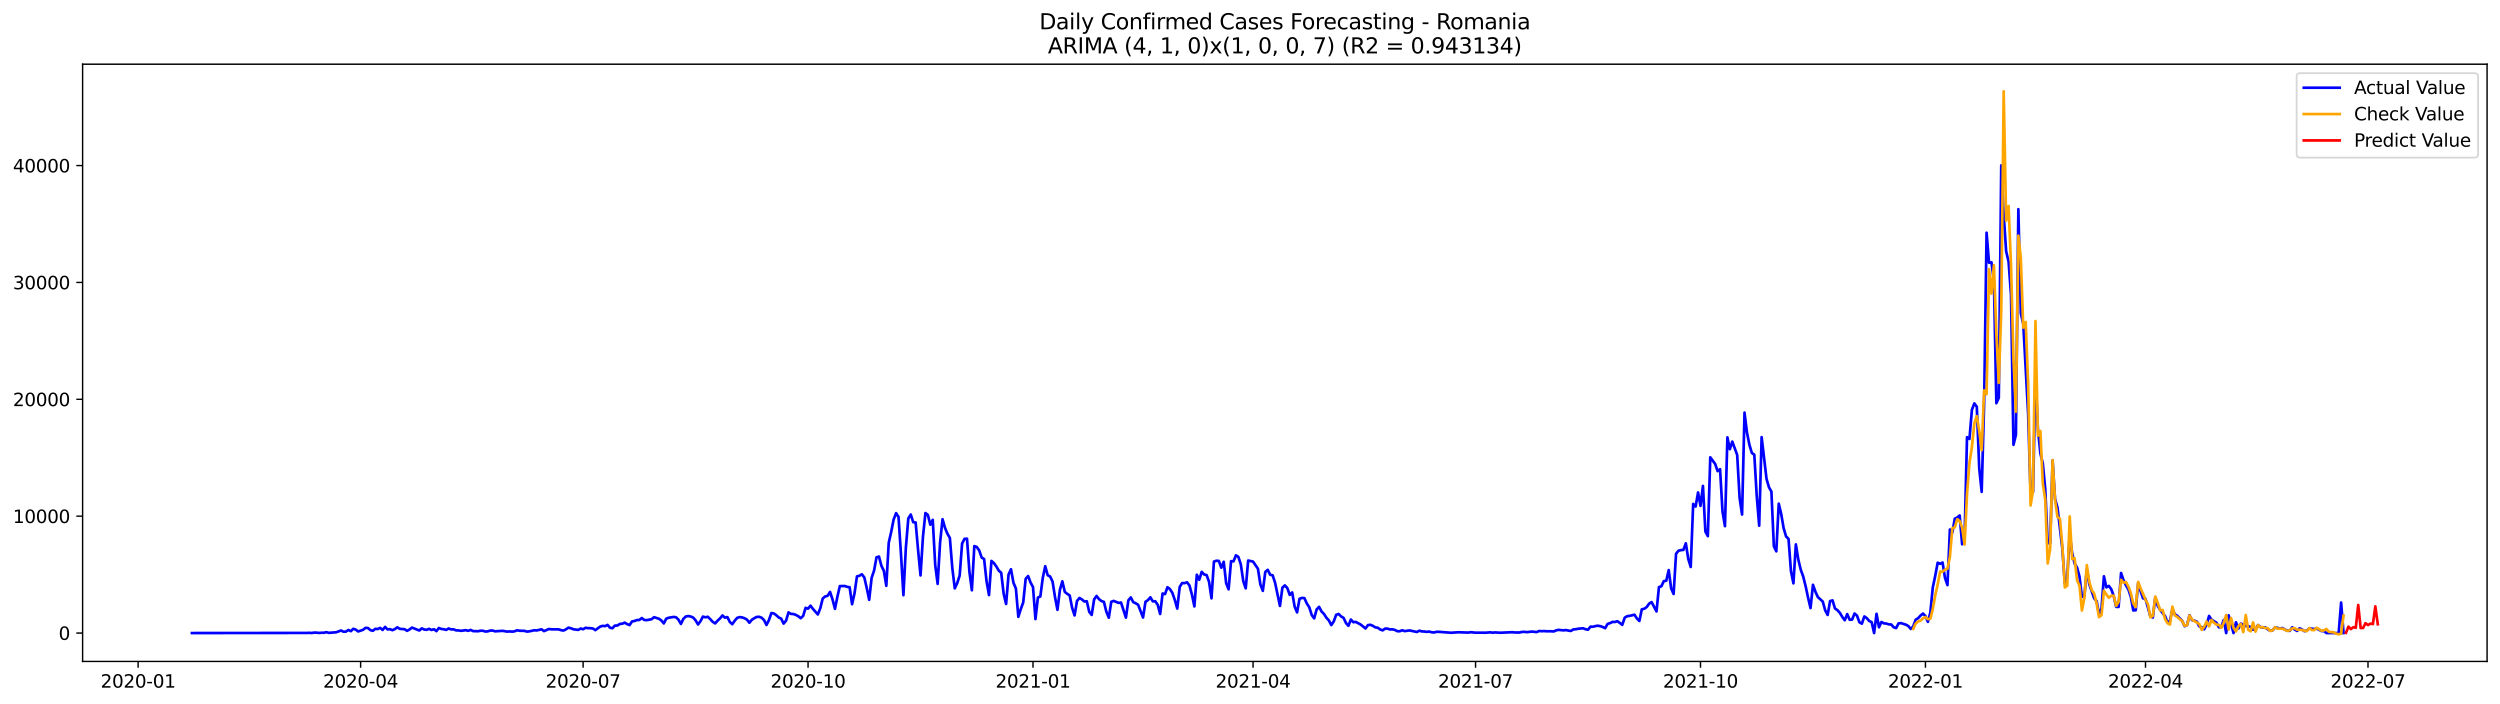 <?xml version="1.0" encoding="utf-8" standalone="no"?>
<!DOCTYPE svg PUBLIC "-//W3C//DTD SVG 1.1//EN"
  "http://www.w3.org/Graphics/SVG/1.1/DTD/svg11.dtd">
<svg xmlns:xlink="http://www.w3.org/1999/xlink" width="1392.412pt" height="392.274pt" viewBox="0 0 1392.412 392.274" xmlns="http://www.w3.org/2000/svg" version="1.1">
 <defs>
  <style type="text/css">*{stroke-linejoin: round; stroke-linecap: butt}</style>
 </defs>
 <g id="figure_1">
  <g id="patch_1">
   <path d="M 0 392.274 
L 1392.412 392.274 
L 1392.412 0 
L 0 0 
z
" style="fill: #ffffff"/>
  </g>
  <g id="axes_1">
   <g id="patch_2">
    <path d="M 46.013 368.396 
L 1385.213 368.396 
L 1385.213 35.755 
L 46.013 35.755 
z
" style="fill: #ffffff"/>
   </g>
   <g id="matplotlib.axis_1">
    <g id="xtick_1">
     <g id="line2d_1">
      <defs>
       <path id="ma3c17e1dcc" d="M 0 0 
L 0 3.5 
" style="stroke: #000000; stroke-width: 0.8"/>
      </defs>
      <g>
       <use xlink:href="#ma3c17e1dcc" x="76.925" y="368.396" style="stroke: #000000; stroke-width: 0.8"/>
      </g>
     </g>
     <g id="text_1">
      <!-- 2020-01 -->
      <g transform="translate(56.034 382.994)scale(0.1 -0.1)">
       <defs>
        <path id="DejaVuSans-32" d="M 1228 531 
L 3431 531 
L 3431 0 
L 469 0 
L 469 531 
Q 828 903 1448 1529 
Q 2069 2156 2228 2338 
Q 2531 2678 2651 2914 
Q 2772 3150 2772 3378 
Q 2772 3750 2511 3984 
Q 2250 4219 1831 4219 
Q 1534 4219 1204 4116 
Q 875 4013 500 3803 
L 500 4441 
Q 881 4594 1212 4672 
Q 1544 4750 1819 4750 
Q 2544 4750 2975 4387 
Q 3406 4025 3406 3419 
Q 3406 3131 3298 2873 
Q 3191 2616 2906 2266 
Q 2828 2175 2409 1742 
Q 1991 1309 1228 531 
z
" transform="scale(0.016)"/>
        <path id="DejaVuSans-30" d="M 2034 4250 
Q 1547 4250 1301 3770 
Q 1056 3291 1056 2328 
Q 1056 1369 1301 889 
Q 1547 409 2034 409 
Q 2525 409 2770 889 
Q 3016 1369 3016 2328 
Q 3016 3291 2770 3770 
Q 2525 4250 2034 4250 
z
M 2034 4750 
Q 2819 4750 3233 4129 
Q 3647 3509 3647 2328 
Q 3647 1150 3233 529 
Q 2819 -91 2034 -91 
Q 1250 -91 836 529 
Q 422 1150 422 2328 
Q 422 3509 836 4129 
Q 1250 4750 2034 4750 
z
" transform="scale(0.016)"/>
        <path id="DejaVuSans-2d" d="M 313 2009 
L 1997 2009 
L 1997 1497 
L 313 1497 
L 313 2009 
z
" transform="scale(0.016)"/>
        <path id="DejaVuSans-31" d="M 794 531 
L 1825 531 
L 1825 4091 
L 703 3866 
L 703 4441 
L 1819 4666 
L 2450 4666 
L 2450 531 
L 3481 531 
L 3481 0 
L 794 0 
L 794 531 
z
" transform="scale(0.016)"/>
       </defs>
       <use xlink:href="#DejaVuSans-32"/>
       <use xlink:href="#DejaVuSans-30" x="63.623"/>
       <use xlink:href="#DejaVuSans-32" x="127.246"/>
       <use xlink:href="#DejaVuSans-30" x="190.869"/>
       <use xlink:href="#DejaVuSans-2d" x="254.492"/>
       <use xlink:href="#DejaVuSans-30" x="290.576"/>
       <use xlink:href="#DejaVuSans-31" x="354.199"/>
      </g>
     </g>
    </g>
    <g id="xtick_2">
     <g id="line2d_2">
      <g>
       <use xlink:href="#ma3c17e1dcc" x="200.85" y="368.396" style="stroke: #000000; stroke-width: 0.8"/>
      </g>
     </g>
     <g id="text_2">
      <!-- 2020-04 -->
      <g transform="translate(179.958 382.994)scale(0.1 -0.1)">
       <defs>
        <path id="DejaVuSans-34" d="M 2419 4116 
L 825 1625 
L 2419 1625 
L 2419 4116 
z
M 2253 4666 
L 3047 4666 
L 3047 1625 
L 3713 1625 
L 3713 1100 
L 3047 1100 
L 3047 0 
L 2419 0 
L 2419 1100 
L 313 1100 
L 313 1709 
L 2253 4666 
z
" transform="scale(0.016)"/>
       </defs>
       <use xlink:href="#DejaVuSans-32"/>
       <use xlink:href="#DejaVuSans-30" x="63.623"/>
       <use xlink:href="#DejaVuSans-32" x="127.246"/>
       <use xlink:href="#DejaVuSans-30" x="190.869"/>
       <use xlink:href="#DejaVuSans-2d" x="254.492"/>
       <use xlink:href="#DejaVuSans-30" x="290.576"/>
       <use xlink:href="#DejaVuSans-34" x="354.199"/>
      </g>
     </g>
    </g>
    <g id="xtick_3">
     <g id="line2d_3">
      <g>
       <use xlink:href="#ma3c17e1dcc" x="324.774" y="368.396" style="stroke: #000000; stroke-width: 0.8"/>
      </g>
     </g>
     <g id="text_3">
      <!-- 2020-07 -->
      <g transform="translate(303.883 382.994)scale(0.1 -0.1)">
       <defs>
        <path id="DejaVuSans-37" d="M 525 4666 
L 3525 4666 
L 3525 4397 
L 1831 0 
L 1172 0 
L 2766 4134 
L 525 4134 
L 525 4666 
z
" transform="scale(0.016)"/>
       </defs>
       <use xlink:href="#DejaVuSans-32"/>
       <use xlink:href="#DejaVuSans-30" x="63.623"/>
       <use xlink:href="#DejaVuSans-32" x="127.246"/>
       <use xlink:href="#DejaVuSans-30" x="190.869"/>
       <use xlink:href="#DejaVuSans-2d" x="254.492"/>
       <use xlink:href="#DejaVuSans-30" x="290.576"/>
       <use xlink:href="#DejaVuSans-37" x="354.199"/>
      </g>
     </g>
    </g>
    <g id="xtick_4">
     <g id="line2d_4">
      <g>
       <use xlink:href="#ma3c17e1dcc" x="450.06" y="368.396" style="stroke: #000000; stroke-width: 0.8"/>
      </g>
     </g>
     <g id="text_4">
      <!-- 2020-10 -->
      <g transform="translate(429.169 382.994)scale(0.1 -0.1)">
       <use xlink:href="#DejaVuSans-32"/>
       <use xlink:href="#DejaVuSans-30" x="63.623"/>
       <use xlink:href="#DejaVuSans-32" x="127.246"/>
       <use xlink:href="#DejaVuSans-30" x="190.869"/>
       <use xlink:href="#DejaVuSans-2d" x="254.492"/>
       <use xlink:href="#DejaVuSans-31" x="290.576"/>
       <use xlink:href="#DejaVuSans-30" x="354.199"/>
      </g>
     </g>
    </g>
    <g id="xtick_5">
     <g id="line2d_5">
      <g>
       <use xlink:href="#ma3c17e1dcc" x="575.346" y="368.396" style="stroke: #000000; stroke-width: 0.8"/>
      </g>
     </g>
     <g id="text_5">
      <!-- 2021-01 -->
      <g transform="translate(554.455 382.994)scale(0.1 -0.1)">
       <use xlink:href="#DejaVuSans-32"/>
       <use xlink:href="#DejaVuSans-30" x="63.623"/>
       <use xlink:href="#DejaVuSans-32" x="127.246"/>
       <use xlink:href="#DejaVuSans-31" x="190.869"/>
       <use xlink:href="#DejaVuSans-2d" x="254.492"/>
       <use xlink:href="#DejaVuSans-30" x="290.576"/>
       <use xlink:href="#DejaVuSans-31" x="354.199"/>
      </g>
     </g>
    </g>
    <g id="xtick_6">
     <g id="line2d_6">
      <g>
       <use xlink:href="#ma3c17e1dcc" x="697.909" y="368.396" style="stroke: #000000; stroke-width: 0.8"/>
      </g>
     </g>
     <g id="text_6">
      <!-- 2021-04 -->
      <g transform="translate(677.018 382.994)scale(0.1 -0.1)">
       <use xlink:href="#DejaVuSans-32"/>
       <use xlink:href="#DejaVuSans-30" x="63.623"/>
       <use xlink:href="#DejaVuSans-32" x="127.246"/>
       <use xlink:href="#DejaVuSans-31" x="190.869"/>
       <use xlink:href="#DejaVuSans-2d" x="254.492"/>
       <use xlink:href="#DejaVuSans-30" x="290.576"/>
       <use xlink:href="#DejaVuSans-34" x="354.199"/>
      </g>
     </g>
    </g>
    <g id="xtick_7">
     <g id="line2d_7">
      <g>
       <use xlink:href="#ma3c17e1dcc" x="821.833" y="368.396" style="stroke: #000000; stroke-width: 0.8"/>
      </g>
     </g>
     <g id="text_7">
      <!-- 2021-07 -->
      <g transform="translate(800.942 382.994)scale(0.1 -0.1)">
       <use xlink:href="#DejaVuSans-32"/>
       <use xlink:href="#DejaVuSans-30" x="63.623"/>
       <use xlink:href="#DejaVuSans-32" x="127.246"/>
       <use xlink:href="#DejaVuSans-31" x="190.869"/>
       <use xlink:href="#DejaVuSans-2d" x="254.492"/>
       <use xlink:href="#DejaVuSans-30" x="290.576"/>
       <use xlink:href="#DejaVuSans-37" x="354.199"/>
      </g>
     </g>
    </g>
    <g id="xtick_8">
     <g id="line2d_8">
      <g>
       <use xlink:href="#ma3c17e1dcc" x="947.12" y="368.396" style="stroke: #000000; stroke-width: 0.8"/>
      </g>
     </g>
     <g id="text_8">
      <!-- 2021-10 -->
      <g transform="translate(926.228 382.994)scale(0.1 -0.1)">
       <use xlink:href="#DejaVuSans-32"/>
       <use xlink:href="#DejaVuSans-30" x="63.623"/>
       <use xlink:href="#DejaVuSans-32" x="127.246"/>
       <use xlink:href="#DejaVuSans-31" x="190.869"/>
       <use xlink:href="#DejaVuSans-2d" x="254.492"/>
       <use xlink:href="#DejaVuSans-31" x="290.576"/>
       <use xlink:href="#DejaVuSans-30" x="354.199"/>
      </g>
     </g>
    </g>
    <g id="xtick_9">
     <g id="line2d_9">
      <g>
       <use xlink:href="#ma3c17e1dcc" x="1072.406" y="368.396" style="stroke: #000000; stroke-width: 0.8"/>
      </g>
     </g>
     <g id="text_9">
      <!-- 2022-01 -->
      <g transform="translate(1051.514 382.994)scale(0.1 -0.1)">
       <use xlink:href="#DejaVuSans-32"/>
       <use xlink:href="#DejaVuSans-30" x="63.623"/>
       <use xlink:href="#DejaVuSans-32" x="127.246"/>
       <use xlink:href="#DejaVuSans-32" x="190.869"/>
       <use xlink:href="#DejaVuSans-2d" x="254.492"/>
       <use xlink:href="#DejaVuSans-30" x="290.576"/>
       <use xlink:href="#DejaVuSans-31" x="354.199"/>
      </g>
     </g>
    </g>
    <g id="xtick_10">
     <g id="line2d_10">
      <g>
       <use xlink:href="#ma3c17e1dcc" x="1194.968" y="368.396" style="stroke: #000000; stroke-width: 0.8"/>
      </g>
     </g>
     <g id="text_10">
      <!-- 2022-04 -->
      <g transform="translate(1174.077 382.994)scale(0.1 -0.1)">
       <use xlink:href="#DejaVuSans-32"/>
       <use xlink:href="#DejaVuSans-30" x="63.623"/>
       <use xlink:href="#DejaVuSans-32" x="127.246"/>
       <use xlink:href="#DejaVuSans-32" x="190.869"/>
       <use xlink:href="#DejaVuSans-2d" x="254.492"/>
       <use xlink:href="#DejaVuSans-30" x="290.576"/>
       <use xlink:href="#DejaVuSans-34" x="354.199"/>
      </g>
     </g>
    </g>
    <g id="xtick_11">
     <g id="line2d_11">
      <g>
       <use xlink:href="#ma3c17e1dcc" x="1318.893" y="368.396" style="stroke: #000000; stroke-width: 0.8"/>
      </g>
     </g>
     <g id="text_11">
      <!-- 2022-07 -->
      <g transform="translate(1298.001 382.994)scale(0.1 -0.1)">
       <use xlink:href="#DejaVuSans-32"/>
       <use xlink:href="#DejaVuSans-30" x="63.623"/>
       <use xlink:href="#DejaVuSans-32" x="127.246"/>
       <use xlink:href="#DejaVuSans-32" x="190.869"/>
       <use xlink:href="#DejaVuSans-2d" x="254.492"/>
       <use xlink:href="#DejaVuSans-30" x="290.576"/>
       <use xlink:href="#DejaVuSans-37" x="354.199"/>
      </g>
     </g>
    </g>
   </g>
   <g id="matplotlib.axis_2">
    <g id="ytick_1">
     <g id="line2d_12">
      <defs>
       <path id="m30d30bda5d" d="M 0 0 
L -3.5 0 
" style="stroke: #000000; stroke-width: 0.8"/>
      </defs>
      <g>
       <use xlink:href="#m30d30bda5d" x="46.013" y="352.586" style="stroke: #000000; stroke-width: 0.8"/>
      </g>
     </g>
     <g id="text_12">
      <!-- 0 -->
      <g transform="translate(32.65 356.385)scale(0.1 -0.1)">
       <use xlink:href="#DejaVuSans-30"/>
      </g>
     </g>
    </g>
    <g id="ytick_2">
     <g id="line2d_13">
      <g>
       <use xlink:href="#m30d30bda5d" x="46.013" y="287.495" style="stroke: #000000; stroke-width: 0.8"/>
      </g>
     </g>
     <g id="text_13">
      <!-- 10000 -->
      <g transform="translate(7.2 291.294)scale(0.1 -0.1)">
       <use xlink:href="#DejaVuSans-31"/>
       <use xlink:href="#DejaVuSans-30" x="63.623"/>
       <use xlink:href="#DejaVuSans-30" x="127.246"/>
       <use xlink:href="#DejaVuSans-30" x="190.869"/>
       <use xlink:href="#DejaVuSans-30" x="254.492"/>
      </g>
     </g>
    </g>
    <g id="ytick_3">
     <g id="line2d_14">
      <g>
       <use xlink:href="#m30d30bda5d" x="46.013" y="222.403" style="stroke: #000000; stroke-width: 0.8"/>
      </g>
     </g>
     <g id="text_14">
      <!-- 20000 -->
      <g transform="translate(7.2 226.203)scale(0.1 -0.1)">
       <use xlink:href="#DejaVuSans-32"/>
       <use xlink:href="#DejaVuSans-30" x="63.623"/>
       <use xlink:href="#DejaVuSans-30" x="127.246"/>
       <use xlink:href="#DejaVuSans-30" x="190.869"/>
       <use xlink:href="#DejaVuSans-30" x="254.492"/>
      </g>
     </g>
    </g>
    <g id="ytick_4">
     <g id="line2d_15">
      <g>
       <use xlink:href="#m30d30bda5d" x="46.013" y="157.312" style="stroke: #000000; stroke-width: 0.8"/>
      </g>
     </g>
     <g id="text_15">
      <!-- 30000 -->
      <g transform="translate(7.2 161.111)scale(0.1 -0.1)">
       <defs>
        <path id="DejaVuSans-33" d="M 2597 2516 
Q 3050 2419 3304 2112 
Q 3559 1806 3559 1356 
Q 3559 666 3084 287 
Q 2609 -91 1734 -91 
Q 1441 -91 1130 -33 
Q 819 25 488 141 
L 488 750 
Q 750 597 1062 519 
Q 1375 441 1716 441 
Q 2309 441 2620 675 
Q 2931 909 2931 1356 
Q 2931 1769 2642 2001 
Q 2353 2234 1838 2234 
L 1294 2234 
L 1294 2753 
L 1863 2753 
Q 2328 2753 2575 2939 
Q 2822 3125 2822 3475 
Q 2822 3834 2567 4026 
Q 2313 4219 1838 4219 
Q 1578 4219 1281 4162 
Q 984 4106 628 3988 
L 628 4550 
Q 988 4650 1302 4700 
Q 1616 4750 1894 4750 
Q 2613 4750 3031 4423 
Q 3450 4097 3450 3541 
Q 3450 3153 3228 2886 
Q 3006 2619 2597 2516 
z
" transform="scale(0.016)"/>
       </defs>
       <use xlink:href="#DejaVuSans-33"/>
       <use xlink:href="#DejaVuSans-30" x="63.623"/>
       <use xlink:href="#DejaVuSans-30" x="127.246"/>
       <use xlink:href="#DejaVuSans-30" x="190.869"/>
       <use xlink:href="#DejaVuSans-30" x="254.492"/>
      </g>
     </g>
    </g>
    <g id="ytick_5">
     <g id="line2d_16">
      <g>
       <use xlink:href="#m30d30bda5d" x="46.013" y="92.221" style="stroke: #000000; stroke-width: 0.8"/>
      </g>
     </g>
     <g id="text_16">
      <!-- 40000 -->
      <g transform="translate(7.2 96.02)scale(0.1 -0.1)">
       <use xlink:href="#DejaVuSans-34"/>
       <use xlink:href="#DejaVuSans-30" x="63.623"/>
       <use xlink:href="#DejaVuSans-30" x="127.246"/>
       <use xlink:href="#DejaVuSans-30" x="190.869"/>
       <use xlink:href="#DejaVuSans-30" x="254.492"/>
      </g>
     </g>
    </g>
   </g>
   <g id="line2d_17">
    <path d="M 106.885 352.586 
L 170.89 352.521 
L 172.252 352.456 
L 173.614 352.56 
L 174.976 352.325 
L 176.337 352.364 
L 177.699 352.534 
L 179.061 352.41 
L 180.423 352.417 
L 181.785 352.091 
L 183.146 352.475 
L 187.232 352.156 
L 189.955 351.167 
L 191.317 351.857 
L 192.679 351.785 
L 194.041 350.874 
L 195.403 351.544 
L 196.764 350.223 
L 198.126 350.672 
L 199.488 351.701 
L 202.212 350.776 
L 203.573 349.689 
L 204.935 349.787 
L 206.297 350.952 
L 207.659 351.33 
L 209.021 350.242 
L 210.382 350.347 
L 211.744 349.715 
L 213.106 350.861 
L 214.468 349.182 
L 215.83 350.568 
L 217.192 350.418 
L 218.553 350.985 
L 219.915 350.392 
L 221.277 349.39 
L 222.639 350.242 
L 225.362 350.451 
L 226.724 351.349 
L 228.086 350.594 
L 229.448 349.54 
L 233.533 351.167 
L 234.895 349.976 
L 236.257 350.614 
L 237.619 350.783 
L 238.98 350.229 
L 240.342 350.88 
L 241.704 350.457 
L 243.066 351.512 
L 244.428 349.78 
L 245.789 350.314 
L 247.151 350.47 
L 248.513 350.828 
L 249.875 350.034 
L 251.237 350.555 
L 252.598 350.503 
L 253.96 351.082 
L 255.322 351.115 
L 256.684 351.349 
L 259.407 350.991 
L 260.769 351.349 
L 262.131 350.848 
L 263.493 351.499 
L 266.217 351.577 
L 267.578 351.31 
L 268.94 351.297 
L 270.302 351.759 
L 271.664 351.642 
L 273.026 351.199 
L 274.387 351.199 
L 275.749 351.635 
L 279.835 351.343 
L 282.558 351.779 
L 283.92 351.668 
L 285.282 351.811 
L 286.644 351.596 
L 288.005 351.037 
L 289.367 351.31 
L 292.091 351.356 
L 293.453 351.772 
L 294.814 351.642 
L 297.538 351.043 
L 298.9 351.141 
L 301.623 350.503 
L 302.985 351.505 
L 305.709 350.34 
L 307.071 350.503 
L 311.156 350.535 
L 312.518 350.985 
L 313.88 351.193 
L 315.242 350.496 
L 316.603 349.592 
L 317.965 349.911 
L 319.327 350.47 
L 322.051 350.835 
L 323.412 350.06 
L 324.774 350.464 
L 326.136 349.657 
L 327.498 349.852 
L 328.86 349.878 
L 330.221 350.041 
L 331.583 350.958 
L 334.307 348.973 
L 335.669 348.589 
L 337.03 348.732 
L 338.392 348.042 
L 339.754 349.618 
L 341.116 349.898 
L 342.478 348.439 
L 343.839 348.413 
L 345.201 347.528 
L 346.563 347.385 
L 347.925 346.799 
L 349.287 347.593 
L 350.648 348.153 
L 352.01 346.116 
L 353.372 345.881 
L 354.734 345.348 
L 356.096 345.302 
L 357.458 344.228 
L 358.819 345.296 
L 360.181 345.4 
L 362.905 344.892 
L 364.267 343.759 
L 366.99 344.612 
L 368.352 345.588 
L 369.714 347.229 
L 371.076 344.567 
L 372.437 344.065 
L 375.161 343.616 
L 376.523 343.798 
L 377.885 345.133 
L 379.246 347.515 
L 380.608 344.677 
L 381.97 343.375 
L 383.332 343.122 
L 384.694 343.375 
L 386.055 343.942 
L 387.417 345.51 
L 388.779 347.815 
L 390.141 345.986 
L 391.503 343.414 
L 392.864 343.824 
L 394.226 343.525 
L 395.588 344.846 
L 396.95 346.331 
L 398.312 347.216 
L 399.674 345.686 
L 401.035 344.41 
L 402.397 342.796 
L 403.759 344.007 
L 405.121 343.701 
L 406.483 346.389 
L 407.844 347.671 
L 409.206 345.732 
L 410.568 344.137 
L 411.93 343.701 
L 413.292 343.87 
L 414.653 344.326 
L 416.015 345.1 
L 417.377 346.838 
L 418.739 345.191 
L 420.101 344.313 
L 421.462 343.603 
L 422.824 343.532 
L 424.186 344.052 
L 425.548 345.367 
L 426.91 348.081 
L 428.271 345.354 
L 429.633 341.436 
L 430.995 341.657 
L 432.357 342.646 
L 433.719 343.909 
L 435.08 344.573 
L 436.442 347.326 
L 437.804 345.693 
L 439.166 341.084 
L 440.528 341.917 
L 441.889 341.982 
L 443.251 342.484 
L 444.613 343.226 
L 445.975 344.313 
L 447.337 343.017 
L 448.699 338.539 
L 450.06 339.008 
L 451.422 337.335 
L 452.784 339.151 
L 455.508 342.23 
L 456.869 338.78 
L 458.231 333.332 
L 459.593 332.212 
L 460.955 331.848 
L 462.317 329.693 
L 463.678 333.84 
L 465.04 339.118 
L 466.402 332.349 
L 467.764 326.445 
L 470.487 326.38 
L 471.849 326.862 
L 473.211 327.07 
L 474.573 336.534 
L 475.935 330.455 
L 477.296 321.03 
L 478.658 320.678 
L 480.02 319.858 
L 481.382 321.596 
L 482.744 327.493 
L 484.105 334.074 
L 485.467 321.837 
L 486.829 317.808 
L 488.191 310.4 
L 489.553 309.977 
L 490.915 315.139 
L 492.276 317.931 
L 493.638 326.282 
L 495 302.251 
L 496.362 296.275 
L 497.724 289.356 
L 499.085 285.802 
L 500.447 287.905 
L 501.809 308.636 
L 503.171 331.496 
L 504.533 305.043 
L 505.894 288.803 
L 507.256 286.57 
L 508.618 290.821 
L 509.98 291.01 
L 511.342 306.397 
L 512.703 320.489 
L 514.065 298.807 
L 515.427 285.744 
L 516.789 286.792 
L 518.151 292.233 
L 519.512 289.545 
L 520.874 314.592 
L 522.236 325.202 
L 523.598 302.121 
L 524.96 289.193 
L 526.321 293.971 
L 527.683 297.265 
L 529.045 299.641 
L 530.407 316.434 
L 531.769 327.682 
L 533.13 324.779 
L 534.492 320.587 
L 535.854 302.719 
L 537.216 300.109 
L 538.578 300.044 
L 539.94 318.537 
L 541.301 328.762 
L 542.663 304.164 
L 544.025 304.646 
L 545.387 306.586 
L 546.749 310.537 
L 548.11 311.364 
L 549.472 323.718 
L 550.834 331.418 
L 552.196 312.418 
L 553.558 313.59 
L 554.919 315.503 
L 556.281 317.827 
L 557.643 319.012 
L 559.005 330.78 
L 560.367 336.385 
L 561.728 319.982 
L 563.09 317.052 
L 564.452 324.531 
L 565.814 327.773 
L 567.176 343.558 
L 568.537 339.249 
L 569.899 335.532 
L 571.261 322.403 
L 572.623 320.854 
L 573.985 324.453 
L 575.346 326.953 
L 576.708 344.814 
L 578.07 332.837 
L 579.432 332.212 
L 580.794 321.804 
L 582.156 315.36 
L 583.517 320.359 
L 584.879 321.075 
L 586.241 323.926 
L 587.603 332.525 
L 588.965 339.652 
L 590.326 328.522 
L 591.688 323.789 
L 593.05 329.641 
L 594.412 330.761 
L 595.774 331.639 
L 597.135 338.552 
L 598.497 342.764 
L 599.859 334.718 
L 601.221 333.058 
L 602.583 333.853 
L 603.944 335.018 
L 605.306 334.887 
L 606.668 340.765 
L 608.03 342.49 
L 609.392 333.859 
L 610.753 331.926 
L 612.115 333.703 
L 613.477 334.77 
L 614.839 335.219 
L 616.201 340.707 
L 617.562 344.039 
L 618.924 335.167 
L 620.286 334.673 
L 623.01 335.792 
L 624.371 335.59 
L 627.095 344 
L 628.457 334.38 
L 629.819 332.746 
L 631.181 335.376 
L 632.542 335.988 
L 633.904 336.866 
L 636.628 343.922 
L 637.99 335.167 
L 639.351 334.263 
L 640.713 332.681 
L 642.075 334.933 
L 643.437 334.874 
L 644.799 336.84 
L 646.16 341.95 
L 647.522 330.572 
L 648.884 330.865 
L 650.246 327.05 
L 651.608 328.105 
L 652.969 330.246 
L 654.331 334.165 
L 655.693 338.943 
L 657.055 326.875 
L 658.417 324.74 
L 659.778 324.785 
L 661.14 324.323 
L 662.502 326.133 
L 663.864 331.184 
L 665.226 337.745 
L 666.587 320.112 
L 667.949 322.878 
L 669.311 318.504 
L 670.673 319.975 
L 672.035 320.275 
L 673.397 324.056 
L 674.758 333.241 
L 676.12 312.763 
L 677.482 312.32 
L 678.844 312.398 
L 680.206 316.18 
L 681.567 312.906 
L 682.929 324.811 
L 684.291 328.222 
L 685.653 312.561 
L 687.015 312.646 
L 688.376 309.294 
L 689.738 310.172 
L 691.1 314.384 
L 692.462 323.692 
L 693.824 327.688 
L 695.185 312.203 
L 697.909 312.783 
L 700.633 316.799 
L 701.994 325.566 
L 703.356 329.081 
L 704.718 318.537 
L 706.08 317.391 
L 707.442 320.112 
L 708.803 320.418 
L 710.165 324.531 
L 712.889 337.465 
L 714.251 327.311 
L 715.612 326.055 
L 716.974 327.513 
L 718.336 331.34 
L 719.698 329.973 
L 721.06 337.843 
L 722.422 341.078 
L 723.783 333.508 
L 725.145 333.019 
L 726.507 333.13 
L 727.869 336.163 
L 729.231 338.259 
L 730.592 342.549 
L 731.954 344.41 
L 733.316 339.444 
L 734.678 338.005 
L 736.04 340.544 
L 737.401 341.937 
L 738.763 344.078 
L 740.125 345.536 
L 741.487 348.147 
L 742.849 346.116 
L 744.21 342.406 
L 745.572 341.963 
L 746.934 343.33 
L 748.296 344.091 
L 749.658 347.007 
L 751.019 348.55 
L 752.381 345.061 
L 753.743 346.532 
L 755.105 346.383 
L 757.828 347.841 
L 760.552 350.034 
L 761.914 348.153 
L 763.276 347.984 
L 764.638 348.563 
L 765.999 349.435 
L 767.361 349.624 
L 768.723 350.587 
L 770.085 351.089 
L 771.447 350.106 
L 772.808 350.119 
L 774.17 350.587 
L 775.532 350.496 
L 776.894 350.861 
L 778.256 351.557 
L 779.617 351.59 
L 780.979 351.017 
L 782.341 351.518 
L 785.065 351.121 
L 789.15 352.006 
L 790.512 351.271 
L 791.874 351.674 
L 793.235 351.72 
L 794.597 351.915 
L 795.959 351.759 
L 797.321 352.137 
L 798.683 352.26 
L 800.044 351.915 
L 801.406 351.909 
L 808.215 352.417 
L 812.301 352.143 
L 816.386 352.286 
L 817.748 352.345 
L 819.11 352.111 
L 821.833 352.384 
L 825.919 352.371 
L 827.281 352.404 
L 830.004 352.195 
L 831.366 352.39 
L 832.728 352.234 
L 835.451 352.417 
L 840.899 352.182 
L 842.26 352.117 
L 843.622 352.267 
L 846.346 352.286 
L 847.708 351.967 
L 849.069 351.922 
L 850.431 352.078 
L 853.155 351.766 
L 855.879 352.039 
L 857.24 351.447 
L 858.602 351.551 
L 859.964 351.479 
L 861.326 351.59 
L 864.049 351.596 
L 865.411 351.694 
L 866.773 351.069 
L 868.135 350.822 
L 870.858 351.089 
L 872.22 350.926 
L 873.582 351.232 
L 874.944 351.408 
L 876.306 350.555 
L 877.667 350.464 
L 879.029 350.171 
L 881.753 349.93 
L 883.115 350.483 
L 884.476 350.724 
L 885.838 349.045 
L 887.2 349.064 
L 888.562 348.713 
L 889.924 348.498 
L 891.285 348.739 
L 892.647 349.221 
L 894.009 349.884 
L 895.371 347.496 
L 896.733 347.06 
L 898.095 346.383 
L 899.456 346.428 
L 900.818 345.979 
L 902.18 346.936 
L 903.542 348.036 
L 904.904 344.039 
L 906.265 343.193 
L 907.627 343.017 
L 910.351 342.379 
L 911.713 344.501 
L 913.074 345.849 
L 914.436 339.353 
L 915.798 339.053 
L 917.16 338.096 
L 918.522 336.183 
L 919.883 335.35 
L 922.607 340.55 
L 923.969 327.011 
L 925.331 326.523 
L 926.692 323.679 
L 928.054 323.438 
L 929.416 317.515 
L 930.778 327.74 
L 932.14 330.832 
L 933.501 308.395 
L 934.863 306.729 
L 936.225 306.404 
L 937.587 306.267 
L 938.949 302.622 
L 940.31 311.364 
L 941.672 315.777 
L 943.034 280.667 
L 944.396 282.118 
L 945.758 274.268 
L 947.12 281.721 
L 948.481 270.636 
L 949.843 296.074 
L 951.205 298.612 
L 952.567 254.708 
L 955.29 258.418 
L 956.652 262.408 
L 958.014 261.334 
L 959.376 284.891 
L 960.738 293.04 
L 962.099 243.604 
L 963.461 250.178 
L 964.823 245.947 
L 967.547 253.393 
L 968.908 277.431 
L 970.27 286.577 
L 971.632 229.804 
L 972.994 240.902 
L 974.356 247.724 
L 975.717 252.28 
L 977.079 253.25 
L 978.441 276.266 
L 979.803 292.786 
L 981.165 243.46 
L 983.888 266.685 
L 985.25 271.391 
L 986.612 273.786 
L 987.974 304.262 
L 989.336 307.068 
L 990.697 280.51 
L 992.059 286.219 
L 993.421 294.192 
L 994.783 298.768 
L 996.145 300.142 
L 997.506 318.133 
L 998.868 324.889 
L 1000.23 303.188 
L 1001.592 311.637 
L 1002.954 317.332 
L 1004.315 321.056 
L 1005.677 326.51 
L 1007.039 332.922 
L 1008.401 338.682 
L 1009.763 325.716 
L 1011.124 329.576 
L 1012.486 332.564 
L 1015.21 335.031 
L 1016.572 339.984 
L 1017.933 342.497 
L 1019.295 334.777 
L 1020.657 334.386 
L 1022.019 338.891 
L 1023.381 339.841 
L 1024.742 341.345 
L 1026.104 343.623 
L 1027.466 345.452 
L 1028.828 342.028 
L 1030.19 345.159 
L 1031.551 345.107 
L 1032.913 341.696 
L 1034.275 342.887 
L 1035.637 346.623 
L 1036.999 347.359 
L 1038.361 343.336 
L 1039.722 344.261 
L 1041.084 345.868 
L 1042.446 346.526 
L 1043.808 352.586 
L 1045.17 341.865 
L 1046.531 349.37 
L 1047.893 346.428 
L 1049.255 347.19 
L 1050.617 347.3 
L 1051.979 347.749 
L 1053.34 347.815 
L 1054.702 349.338 
L 1056.064 349.826 
L 1057.426 347.209 
L 1058.788 347.047 
L 1061.511 347.919 
L 1062.873 348.693 
L 1064.235 350.314 
L 1065.597 348.902 
L 1066.958 345.139 
L 1068.32 344.313 
L 1069.682 342.842 
L 1071.044 341.729 
L 1072.406 343.141 
L 1073.767 346.35 
L 1075.129 341.156 
L 1076.491 327.2 
L 1077.853 320.737 
L 1079.215 313.414 
L 1080.577 314.039 
L 1081.938 313.297 
L 1083.3 321.915 
L 1084.662 325.872 
L 1086.024 294.908 
L 1087.386 296.607 
L 1088.747 288.894 
L 1090.109 288.25 
L 1091.471 287.091 
L 1092.833 303.149 
L 1094.195 299.745 
L 1095.556 243.493 
L 1096.918 244.469 
L 1098.28 228.229 
L 1099.642 224.688 
L 1101.004 226.498 
L 1102.365 260.885 
L 1103.727 273.943 
L 1105.089 224.454 
L 1106.451 129.616 
L 1107.813 146.357 
L 1109.174 146.09 
L 1110.536 156.219 
L 1111.898 224.564 
L 1113.26 221.551 
L 1114.622 92.104 
L 1115.983 119.546 
L 1117.345 139.926 
L 1118.707 145.752 
L 1120.069 164.336 
L 1121.431 247.737 
L 1122.792 242.204 
L 1124.154 116.507 
L 1125.516 174.587 
L 1126.878 180.315 
L 1129.602 230.533 
L 1130.963 274.691 
L 1132.325 274.027 
L 1133.687 210.134 
L 1135.049 239.021 
L 1136.411 252.515 
L 1137.772 258.047 
L 1139.134 272.4 
L 1140.496 302.485 
L 1141.858 302.57 
L 1143.22 256.414 
L 1144.581 277.881 
L 1145.943 282.619 
L 1148.667 305.779 
L 1150.029 324.942 
L 1151.39 321.622 
L 1152.752 297.512 
L 1154.114 308.115 
L 1155.476 313.837 
L 1156.838 316.122 
L 1158.199 321.101 
L 1159.561 332.46 
L 1160.923 331.835 
L 1162.285 317.039 
L 1163.647 325.404 
L 1166.37 333.228 
L 1167.732 334.731 
L 1169.094 342.002 
L 1170.456 339.001 
L 1171.818 320.991 
L 1173.179 327.116 
L 1174.541 326.334 
L 1175.903 328.183 
L 1177.265 331.965 
L 1178.627 337.999 
L 1179.988 338.031 
L 1181.35 319.129 
L 1182.712 323.158 
L 1184.074 325.976 
L 1185.436 328.339 
L 1186.797 332.408 
L 1188.159 339.965 
L 1189.521 339.886 
L 1190.883 324.753 
L 1192.245 329.264 
L 1193.606 333.241 
L 1194.968 333.573 
L 1197.692 343.284 
L 1199.054 343.916 
L 1200.415 332.752 
L 1201.777 337.485 
L 1203.139 339.672 
L 1205.863 343.141 
L 1207.224 346.649 
L 1208.586 345.907 
L 1209.948 339.131 
L 1211.31 342.158 
L 1212.672 342.972 
L 1215.395 345.777 
L 1216.757 348.797 
L 1218.119 348.121 
L 1219.481 342.666 
L 1220.843 345.38 
L 1222.204 345.667 
L 1223.566 346.246 
L 1224.928 348.902 
L 1226.29 349.37 
L 1227.652 350.496 
L 1229.013 347.873 
L 1230.375 343.056 
L 1231.737 345.126 
L 1234.461 346.812 
L 1235.822 349.383 
L 1237.184 349.149 
L 1238.546 345.322 
L 1239.908 352.586 
L 1241.27 342.718 
L 1243.993 352.586 
L 1245.355 346.597 
L 1246.717 350.08 
L 1248.079 347.3 
L 1250.802 348.667 
L 1252.164 348.758 
L 1253.526 349.201 
L 1254.888 350.75 
L 1256.249 350.49 
L 1257.611 348.153 
L 1258.973 349.247 
L 1260.335 349.546 
L 1261.697 349.435 
L 1263.059 350.503 
L 1264.42 351.336 
L 1265.782 351.063 
L 1267.144 349.39 
L 1269.868 350.106 
L 1271.229 349.806 
L 1272.591 350.666 
L 1273.953 351.264 
L 1275.315 351.362 
L 1276.677 349.39 
L 1278.038 350.633 
L 1279.4 351.401 
L 1280.762 349.956 
L 1282.124 350.561 
L 1283.486 351.538 
L 1284.847 351.199 
L 1286.209 349.956 
L 1288.933 350.366 
L 1290.295 350.054 
L 1293.018 351.492 
L 1294.38 351.46 
L 1295.742 352.586 
L 1302.551 352.586 
L 1303.913 335.603 
L 1305.274 352.586 
L 1305.274 352.586 
" clip-path="url(#pf37c98ea93)" style="fill: none; stroke: #0000ff; stroke-width: 1.5; stroke-linecap: square"/>
   </g>
   <g id="line2d_18">
    <path d="M 1065.597 350.245 
L 1066.958 347.302 
L 1068.32 346.116 
L 1069.682 345.672 
L 1071.044 344.418 
L 1072.406 343.714 
L 1073.767 344.838 
L 1075.129 344.621 
L 1076.491 339.153 
L 1077.853 331.653 
L 1079.215 325.614 
L 1080.577 318.353 
L 1081.938 318.431 
L 1083.3 317.237 
L 1084.662 316.758 
L 1086.024 310.161 
L 1087.386 294.151 
L 1088.747 293.668 
L 1090.109 289.215 
L 1091.471 290.179 
L 1092.833 293.861 
L 1094.195 303.32 
L 1095.556 275.2 
L 1096.918 257.785 
L 1098.28 249.015 
L 1099.642 235.727 
L 1101.004 231.754 
L 1102.365 240.087 
L 1103.727 250.754 
L 1105.089 217.415 
L 1106.451 219.537 
L 1107.813 149.882 
L 1109.174 163.572 
L 1110.536 147.731 
L 1111.898 185.818 
L 1113.26 213.196 
L 1114.622 172.997 
L 1115.983 50.876 
L 1117.345 122.892 
L 1118.707 114.724 
L 1120.069 147.781 
L 1121.431 199.875 
L 1122.792 229.294 
L 1124.154 131.247 
L 1125.516 143.708 
L 1126.878 182.486 
L 1128.24 179.352 
L 1129.602 213.852 
L 1130.963 281.53 
L 1132.325 272.978 
L 1133.687 178.813 
L 1135.049 242.671 
L 1136.411 240.018 
L 1137.772 269.375 
L 1139.134 278.159 
L 1140.496 313.815 
L 1141.858 305.832 
L 1143.22 256.254 
L 1144.581 278.42 
L 1145.943 287.929 
L 1147.305 288.867 
L 1148.667 304.272 
L 1150.029 327.193 
L 1151.39 326.178 
L 1152.752 287.664 
L 1154.114 311.404 
L 1155.476 310.926 
L 1156.838 323.143 
L 1158.199 326.273 
L 1159.561 340.027 
L 1160.923 332.983 
L 1162.285 314.742 
L 1163.647 323.988 
L 1165.008 328.654 
L 1166.37 330.644 
L 1167.732 336.049 
L 1169.094 343.729 
L 1170.456 342.679 
L 1171.818 329 
L 1173.179 331.105 
L 1174.541 332.926 
L 1175.903 331.806 
L 1177.265 331.77 
L 1178.627 337.465 
L 1179.988 335.19 
L 1181.35 322.931 
L 1182.712 324.579 
L 1184.074 324.161 
L 1185.436 326.677 
L 1186.797 330.394 
L 1188.159 336.065 
L 1189.521 338.098 
L 1190.883 324.111 
L 1192.245 327.659 
L 1194.968 334.019 
L 1196.33 336.578 
L 1197.692 343.819 
L 1199.054 342.993 
L 1200.415 332.252 
L 1201.777 335.74 
L 1203.139 339.96 
L 1204.501 339.711 
L 1205.863 344.772 
L 1207.224 347.114 
L 1208.586 347.85 
L 1209.948 337.855 
L 1211.31 342.769 
L 1212.672 343.623 
L 1214.033 344.821 
L 1215.395 345.858 
L 1216.757 348.614 
L 1218.119 348.179 
L 1219.481 342.798 
L 1220.843 345.08 
L 1224.928 347.592 
L 1226.29 350.832 
L 1227.652 349.092 
L 1229.013 346.176 
L 1230.375 348.875 
L 1231.737 345.293 
L 1233.099 346.847 
L 1234.461 347.842 
L 1235.822 348.021 
L 1237.184 349.615 
L 1238.546 346.878 
L 1239.908 342.506 
L 1241.27 350.657 
L 1242.631 344.224 
L 1243.993 349.671 
L 1245.355 351.666 
L 1246.717 348.704 
L 1248.079 347.513 
L 1249.44 352.064 
L 1250.802 342.545 
L 1252.164 350.822 
L 1253.526 351.604 
L 1254.888 346.66 
L 1256.249 351.797 
L 1257.611 348.122 
L 1258.973 349.42 
L 1260.335 349.287 
L 1261.697 349.846 
L 1263.059 349.877 
L 1264.42 351.463 
L 1265.782 351.071 
L 1267.144 349.342 
L 1268.506 350.173 
L 1271.229 350.129 
L 1273.953 351.408 
L 1275.315 351.07 
L 1276.677 349.988 
L 1278.038 349.823 
L 1279.4 350.748 
L 1280.762 350.709 
L 1282.124 350.867 
L 1283.486 351.294 
L 1284.847 351.523 
L 1286.209 349.788 
L 1287.571 350.904 
L 1288.933 350.955 
L 1290.295 349.655 
L 1291.656 350.418 
L 1293.018 351.323 
L 1294.38 351.122 
L 1295.742 350.324 
L 1297.104 351.917 
L 1299.827 352.205 
L 1301.189 352.934 
L 1302.551 353.276 
L 1303.913 352.935 
L 1305.274 342.872 
L 1305.274 342.872 
" clip-path="url(#pf37c98ea93)" style="fill: none; stroke: #ffa500; stroke-width: 1.5; stroke-linecap: square"/>
   </g>
   <g id="line2d_19">
    <path d="M 1306.636 352.446 
L 1307.998 349.028 
L 1309.36 350.391 
L 1310.722 349.337 
L 1312.084 349.65 
L 1313.445 336.951 
L 1314.807 349.801 
L 1316.169 349.731 
L 1317.531 347.088 
L 1318.893 348.114 
L 1320.254 347.335 
L 1321.616 347.57 
L 1322.978 337.729 
L 1324.34 347.684 
" clip-path="url(#pf37c98ea93)" style="fill: none; stroke: #ff0000; stroke-width: 1.5; stroke-linecap: square"/>
   </g>
   <g id="patch_3">
    <path d="M 46.013 368.396 
L 46.013 35.755 
" style="fill: none; stroke: #000000; stroke-width: 0.8; stroke-linejoin: miter; stroke-linecap: square"/>
   </g>
   <g id="patch_4">
    <path d="M 1385.213 368.396 
L 1385.213 35.755 
" style="fill: none; stroke: #000000; stroke-width: 0.8; stroke-linejoin: miter; stroke-linecap: square"/>
   </g>
   <g id="patch_5">
    <path d="M 46.013 368.396 
L 1385.213 368.396 
" style="fill: none; stroke: #000000; stroke-width: 0.8; stroke-linejoin: miter; stroke-linecap: square"/>
   </g>
   <g id="patch_6">
    <path d="M 46.013 35.755 
L 1385.213 35.755 
" style="fill: none; stroke: #000000; stroke-width: 0.8; stroke-linejoin: miter; stroke-linecap: square"/>
   </g>
   <g id="text_17">
    <!-- Daily Confirmed Cases Forecasting - Romania -->
    <g transform="translate(578.874 16.318)scale(0.12 -0.12)">
     <defs>
      <path id="DejaVuSans-44" d="M 1259 4147 
L 1259 519 
L 2022 519 
Q 2988 519 3436 956 
Q 3884 1394 3884 2338 
Q 3884 3275 3436 3711 
Q 2988 4147 2022 4147 
L 1259 4147 
z
M 628 4666 
L 1925 4666 
Q 3281 4666 3915 4102 
Q 4550 3538 4550 2338 
Q 4550 1131 3912 565 
Q 3275 0 1925 0 
L 628 0 
L 628 4666 
z
" transform="scale(0.016)"/>
      <path id="DejaVuSans-61" d="M 2194 1759 
Q 1497 1759 1228 1600 
Q 959 1441 959 1056 
Q 959 750 1161 570 
Q 1363 391 1709 391 
Q 2188 391 2477 730 
Q 2766 1069 2766 1631 
L 2766 1759 
L 2194 1759 
z
M 3341 1997 
L 3341 0 
L 2766 0 
L 2766 531 
Q 2569 213 2275 61 
Q 1981 -91 1556 -91 
Q 1019 -91 701 211 
Q 384 513 384 1019 
Q 384 1609 779 1909 
Q 1175 2209 1959 2209 
L 2766 2209 
L 2766 2266 
Q 2766 2663 2505 2880 
Q 2244 3097 1772 3097 
Q 1472 3097 1187 3025 
Q 903 2953 641 2809 
L 641 3341 
Q 956 3463 1253 3523 
Q 1550 3584 1831 3584 
Q 2591 3584 2966 3190 
Q 3341 2797 3341 1997 
z
" transform="scale(0.016)"/>
      <path id="DejaVuSans-69" d="M 603 3500 
L 1178 3500 
L 1178 0 
L 603 0 
L 603 3500 
z
M 603 4863 
L 1178 4863 
L 1178 4134 
L 603 4134 
L 603 4863 
z
" transform="scale(0.016)"/>
      <path id="DejaVuSans-6c" d="M 603 4863 
L 1178 4863 
L 1178 0 
L 603 0 
L 603 4863 
z
" transform="scale(0.016)"/>
      <path id="DejaVuSans-79" d="M 2059 -325 
Q 1816 -950 1584 -1140 
Q 1353 -1331 966 -1331 
L 506 -1331 
L 506 -850 
L 844 -850 
Q 1081 -850 1212 -737 
Q 1344 -625 1503 -206 
L 1606 56 
L 191 3500 
L 800 3500 
L 1894 763 
L 2988 3500 
L 3597 3500 
L 2059 -325 
z
" transform="scale(0.016)"/>
      <path id="DejaVuSans-20" transform="scale(0.016)"/>
      <path id="DejaVuSans-43" d="M 4122 4306 
L 4122 3641 
Q 3803 3938 3442 4084 
Q 3081 4231 2675 4231 
Q 1875 4231 1450 3742 
Q 1025 3253 1025 2328 
Q 1025 1406 1450 917 
Q 1875 428 2675 428 
Q 3081 428 3442 575 
Q 3803 722 4122 1019 
L 4122 359 
Q 3791 134 3420 21 
Q 3050 -91 2638 -91 
Q 1578 -91 968 557 
Q 359 1206 359 2328 
Q 359 3453 968 4101 
Q 1578 4750 2638 4750 
Q 3056 4750 3426 4639 
Q 3797 4528 4122 4306 
z
" transform="scale(0.016)"/>
      <path id="DejaVuSans-6f" d="M 1959 3097 
Q 1497 3097 1228 2736 
Q 959 2375 959 1747 
Q 959 1119 1226 758 
Q 1494 397 1959 397 
Q 2419 397 2687 759 
Q 2956 1122 2956 1747 
Q 2956 2369 2687 2733 
Q 2419 3097 1959 3097 
z
M 1959 3584 
Q 2709 3584 3137 3096 
Q 3566 2609 3566 1747 
Q 3566 888 3137 398 
Q 2709 -91 1959 -91 
Q 1206 -91 779 398 
Q 353 888 353 1747 
Q 353 2609 779 3096 
Q 1206 3584 1959 3584 
z
" transform="scale(0.016)"/>
      <path id="DejaVuSans-6e" d="M 3513 2113 
L 3513 0 
L 2938 0 
L 2938 2094 
Q 2938 2591 2744 2837 
Q 2550 3084 2163 3084 
Q 1697 3084 1428 2787 
Q 1159 2491 1159 1978 
L 1159 0 
L 581 0 
L 581 3500 
L 1159 3500 
L 1159 2956 
Q 1366 3272 1645 3428 
Q 1925 3584 2291 3584 
Q 2894 3584 3203 3211 
Q 3513 2838 3513 2113 
z
" transform="scale(0.016)"/>
      <path id="DejaVuSans-66" d="M 2375 4863 
L 2375 4384 
L 1825 4384 
Q 1516 4384 1395 4259 
Q 1275 4134 1275 3809 
L 1275 3500 
L 2222 3500 
L 2222 3053 
L 1275 3053 
L 1275 0 
L 697 0 
L 697 3053 
L 147 3053 
L 147 3500 
L 697 3500 
L 697 3744 
Q 697 4328 969 4595 
Q 1241 4863 1831 4863 
L 2375 4863 
z
" transform="scale(0.016)"/>
      <path id="DejaVuSans-72" d="M 2631 2963 
Q 2534 3019 2420 3045 
Q 2306 3072 2169 3072 
Q 1681 3072 1420 2755 
Q 1159 2438 1159 1844 
L 1159 0 
L 581 0 
L 581 3500 
L 1159 3500 
L 1159 2956 
Q 1341 3275 1631 3429 
Q 1922 3584 2338 3584 
Q 2397 3584 2469 3576 
Q 2541 3569 2628 3553 
L 2631 2963 
z
" transform="scale(0.016)"/>
      <path id="DejaVuSans-6d" d="M 3328 2828 
Q 3544 3216 3844 3400 
Q 4144 3584 4550 3584 
Q 5097 3584 5394 3201 
Q 5691 2819 5691 2113 
L 5691 0 
L 5113 0 
L 5113 2094 
Q 5113 2597 4934 2840 
Q 4756 3084 4391 3084 
Q 3944 3084 3684 2787 
Q 3425 2491 3425 1978 
L 3425 0 
L 2847 0 
L 2847 2094 
Q 2847 2600 2669 2842 
Q 2491 3084 2119 3084 
Q 1678 3084 1418 2786 
Q 1159 2488 1159 1978 
L 1159 0 
L 581 0 
L 581 3500 
L 1159 3500 
L 1159 2956 
Q 1356 3278 1631 3431 
Q 1906 3584 2284 3584 
Q 2666 3584 2933 3390 
Q 3200 3197 3328 2828 
z
" transform="scale(0.016)"/>
      <path id="DejaVuSans-65" d="M 3597 1894 
L 3597 1613 
L 953 1613 
Q 991 1019 1311 708 
Q 1631 397 2203 397 
Q 2534 397 2845 478 
Q 3156 559 3463 722 
L 3463 178 
Q 3153 47 2828 -22 
Q 2503 -91 2169 -91 
Q 1331 -91 842 396 
Q 353 884 353 1716 
Q 353 2575 817 3079 
Q 1281 3584 2069 3584 
Q 2775 3584 3186 3129 
Q 3597 2675 3597 1894 
z
M 3022 2063 
Q 3016 2534 2758 2815 
Q 2500 3097 2075 3097 
Q 1594 3097 1305 2825 
Q 1016 2553 972 2059 
L 3022 2063 
z
" transform="scale(0.016)"/>
      <path id="DejaVuSans-64" d="M 2906 2969 
L 2906 4863 
L 3481 4863 
L 3481 0 
L 2906 0 
L 2906 525 
Q 2725 213 2448 61 
Q 2172 -91 1784 -91 
Q 1150 -91 751 415 
Q 353 922 353 1747 
Q 353 2572 751 3078 
Q 1150 3584 1784 3584 
Q 2172 3584 2448 3432 
Q 2725 3281 2906 2969 
z
M 947 1747 
Q 947 1113 1208 752 
Q 1469 391 1925 391 
Q 2381 391 2643 752 
Q 2906 1113 2906 1747 
Q 2906 2381 2643 2742 
Q 2381 3103 1925 3103 
Q 1469 3103 1208 2742 
Q 947 2381 947 1747 
z
" transform="scale(0.016)"/>
      <path id="DejaVuSans-73" d="M 2834 3397 
L 2834 2853 
Q 2591 2978 2328 3040 
Q 2066 3103 1784 3103 
Q 1356 3103 1142 2972 
Q 928 2841 928 2578 
Q 928 2378 1081 2264 
Q 1234 2150 1697 2047 
L 1894 2003 
Q 2506 1872 2764 1633 
Q 3022 1394 3022 966 
Q 3022 478 2636 193 
Q 2250 -91 1575 -91 
Q 1294 -91 989 -36 
Q 684 19 347 128 
L 347 722 
Q 666 556 975 473 
Q 1284 391 1588 391 
Q 1994 391 2212 530 
Q 2431 669 2431 922 
Q 2431 1156 2273 1281 
Q 2116 1406 1581 1522 
L 1381 1569 
Q 847 1681 609 1914 
Q 372 2147 372 2553 
Q 372 3047 722 3315 
Q 1072 3584 1716 3584 
Q 2034 3584 2315 3537 
Q 2597 3491 2834 3397 
z
" transform="scale(0.016)"/>
      <path id="DejaVuSans-46" d="M 628 4666 
L 3309 4666 
L 3309 4134 
L 1259 4134 
L 1259 2759 
L 3109 2759 
L 3109 2228 
L 1259 2228 
L 1259 0 
L 628 0 
L 628 4666 
z
" transform="scale(0.016)"/>
      <path id="DejaVuSans-63" d="M 3122 3366 
L 3122 2828 
Q 2878 2963 2633 3030 
Q 2388 3097 2138 3097 
Q 1578 3097 1268 2742 
Q 959 2388 959 1747 
Q 959 1106 1268 751 
Q 1578 397 2138 397 
Q 2388 397 2633 464 
Q 2878 531 3122 666 
L 3122 134 
Q 2881 22 2623 -34 
Q 2366 -91 2075 -91 
Q 1284 -91 818 406 
Q 353 903 353 1747 
Q 353 2603 823 3093 
Q 1294 3584 2113 3584 
Q 2378 3584 2631 3529 
Q 2884 3475 3122 3366 
z
" transform="scale(0.016)"/>
      <path id="DejaVuSans-74" d="M 1172 4494 
L 1172 3500 
L 2356 3500 
L 2356 3053 
L 1172 3053 
L 1172 1153 
Q 1172 725 1289 603 
Q 1406 481 1766 481 
L 2356 481 
L 2356 0 
L 1766 0 
Q 1100 0 847 248 
Q 594 497 594 1153 
L 594 3053 
L 172 3053 
L 172 3500 
L 594 3500 
L 594 4494 
L 1172 4494 
z
" transform="scale(0.016)"/>
      <path id="DejaVuSans-67" d="M 2906 1791 
Q 2906 2416 2648 2759 
Q 2391 3103 1925 3103 
Q 1463 3103 1205 2759 
Q 947 2416 947 1791 
Q 947 1169 1205 825 
Q 1463 481 1925 481 
Q 2391 481 2648 825 
Q 2906 1169 2906 1791 
z
M 3481 434 
Q 3481 -459 3084 -895 
Q 2688 -1331 1869 -1331 
Q 1566 -1331 1297 -1286 
Q 1028 -1241 775 -1147 
L 775 -588 
Q 1028 -725 1275 -790 
Q 1522 -856 1778 -856 
Q 2344 -856 2625 -561 
Q 2906 -266 2906 331 
L 2906 616 
Q 2728 306 2450 153 
Q 2172 0 1784 0 
Q 1141 0 747 490 
Q 353 981 353 1791 
Q 353 2603 747 3093 
Q 1141 3584 1784 3584 
Q 2172 3584 2450 3431 
Q 2728 3278 2906 2969 
L 2906 3500 
L 3481 3500 
L 3481 434 
z
" transform="scale(0.016)"/>
      <path id="DejaVuSans-52" d="M 2841 2188 
Q 3044 2119 3236 1894 
Q 3428 1669 3622 1275 
L 4263 0 
L 3584 0 
L 2988 1197 
Q 2756 1666 2539 1819 
Q 2322 1972 1947 1972 
L 1259 1972 
L 1259 0 
L 628 0 
L 628 4666 
L 2053 4666 
Q 2853 4666 3247 4331 
Q 3641 3997 3641 3322 
Q 3641 2881 3436 2590 
Q 3231 2300 2841 2188 
z
M 1259 4147 
L 1259 2491 
L 2053 2491 
Q 2509 2491 2742 2702 
Q 2975 2913 2975 3322 
Q 2975 3731 2742 3939 
Q 2509 4147 2053 4147 
L 1259 4147 
z
" transform="scale(0.016)"/>
     </defs>
     <use xlink:href="#DejaVuSans-44"/>
     <use xlink:href="#DejaVuSans-61" x="77.002"/>
     <use xlink:href="#DejaVuSans-69" x="138.281"/>
     <use xlink:href="#DejaVuSans-6c" x="166.064"/>
     <use xlink:href="#DejaVuSans-79" x="193.848"/>
     <use xlink:href="#DejaVuSans-20" x="253.027"/>
     <use xlink:href="#DejaVuSans-43" x="284.814"/>
     <use xlink:href="#DejaVuSans-6f" x="354.639"/>
     <use xlink:href="#DejaVuSans-6e" x="415.82"/>
     <use xlink:href="#DejaVuSans-66" x="479.199"/>
     <use xlink:href="#DejaVuSans-69" x="514.404"/>
     <use xlink:href="#DejaVuSans-72" x="542.188"/>
     <use xlink:href="#DejaVuSans-6d" x="581.551"/>
     <use xlink:href="#DejaVuSans-65" x="678.963"/>
     <use xlink:href="#DejaVuSans-64" x="740.486"/>
     <use xlink:href="#DejaVuSans-20" x="803.963"/>
     <use xlink:href="#DejaVuSans-43" x="835.75"/>
     <use xlink:href="#DejaVuSans-61" x="905.574"/>
     <use xlink:href="#DejaVuSans-73" x="966.854"/>
     <use xlink:href="#DejaVuSans-65" x="1018.953"/>
     <use xlink:href="#DejaVuSans-73" x="1080.477"/>
     <use xlink:href="#DejaVuSans-20" x="1132.576"/>
     <use xlink:href="#DejaVuSans-46" x="1164.363"/>
     <use xlink:href="#DejaVuSans-6f" x="1218.258"/>
     <use xlink:href="#DejaVuSans-72" x="1279.439"/>
     <use xlink:href="#DejaVuSans-65" x="1318.303"/>
     <use xlink:href="#DejaVuSans-63" x="1379.826"/>
     <use xlink:href="#DejaVuSans-61" x="1434.807"/>
     <use xlink:href="#DejaVuSans-73" x="1496.086"/>
     <use xlink:href="#DejaVuSans-74" x="1548.186"/>
     <use xlink:href="#DejaVuSans-69" x="1587.395"/>
     <use xlink:href="#DejaVuSans-6e" x="1615.178"/>
     <use xlink:href="#DejaVuSans-67" x="1678.557"/>
     <use xlink:href="#DejaVuSans-20" x="1742.033"/>
     <use xlink:href="#DejaVuSans-2d" x="1773.82"/>
     <use xlink:href="#DejaVuSans-20" x="1809.904"/>
     <use xlink:href="#DejaVuSans-52" x="1841.691"/>
     <use xlink:href="#DejaVuSans-6f" x="1906.674"/>
     <use xlink:href="#DejaVuSans-6d" x="1967.855"/>
     <use xlink:href="#DejaVuSans-61" x="2065.268"/>
     <use xlink:href="#DejaVuSans-6e" x="2126.547"/>
     <use xlink:href="#DejaVuSans-69" x="2189.926"/>
     <use xlink:href="#DejaVuSans-61" x="2217.709"/>
    </g>
    <!-- ARIMA (4, 1, 0)x(1, 0, 0, 7) (R2 = 0.943134) -->
    <g transform="translate(583.628 29.756)scale(0.12 -0.12)">
     <defs>
      <path id="DejaVuSans-41" d="M 2188 4044 
L 1331 1722 
L 3047 1722 
L 2188 4044 
z
M 1831 4666 
L 2547 4666 
L 4325 0 
L 3669 0 
L 3244 1197 
L 1141 1197 
L 716 0 
L 50 0 
L 1831 4666 
z
" transform="scale(0.016)"/>
      <path id="DejaVuSans-49" d="M 628 4666 
L 1259 4666 
L 1259 0 
L 628 0 
L 628 4666 
z
" transform="scale(0.016)"/>
      <path id="DejaVuSans-4d" d="M 628 4666 
L 1569 4666 
L 2759 1491 
L 3956 4666 
L 4897 4666 
L 4897 0 
L 4281 0 
L 4281 4097 
L 3078 897 
L 2444 897 
L 1241 4097 
L 1241 0 
L 628 0 
L 628 4666 
z
" transform="scale(0.016)"/>
      <path id="DejaVuSans-28" d="M 1984 4856 
Q 1566 4138 1362 3434 
Q 1159 2731 1159 2009 
Q 1159 1288 1364 580 
Q 1569 -128 1984 -844 
L 1484 -844 
Q 1016 -109 783 600 
Q 550 1309 550 2009 
Q 550 2706 781 3412 
Q 1013 4119 1484 4856 
L 1984 4856 
z
" transform="scale(0.016)"/>
      <path id="DejaVuSans-2c" d="M 750 794 
L 1409 794 
L 1409 256 
L 897 -744 
L 494 -744 
L 750 256 
L 750 794 
z
" transform="scale(0.016)"/>
      <path id="DejaVuSans-29" d="M 513 4856 
L 1013 4856 
Q 1481 4119 1714 3412 
Q 1947 2706 1947 2009 
Q 1947 1309 1714 600 
Q 1481 -109 1013 -844 
L 513 -844 
Q 928 -128 1133 580 
Q 1338 1288 1338 2009 
Q 1338 2731 1133 3434 
Q 928 4138 513 4856 
z
" transform="scale(0.016)"/>
      <path id="DejaVuSans-78" d="M 3513 3500 
L 2247 1797 
L 3578 0 
L 2900 0 
L 1881 1375 
L 863 0 
L 184 0 
L 1544 1831 
L 300 3500 
L 978 3500 
L 1906 2253 
L 2834 3500 
L 3513 3500 
z
" transform="scale(0.016)"/>
      <path id="DejaVuSans-3d" d="M 678 2906 
L 4684 2906 
L 4684 2381 
L 678 2381 
L 678 2906 
z
M 678 1631 
L 4684 1631 
L 4684 1100 
L 678 1100 
L 678 1631 
z
" transform="scale(0.016)"/>
      <path id="DejaVuSans-2e" d="M 684 794 
L 1344 794 
L 1344 0 
L 684 0 
L 684 794 
z
" transform="scale(0.016)"/>
      <path id="DejaVuSans-39" d="M 703 97 
L 703 672 
Q 941 559 1184 500 
Q 1428 441 1663 441 
Q 2288 441 2617 861 
Q 2947 1281 2994 2138 
Q 2813 1869 2534 1725 
Q 2256 1581 1919 1581 
Q 1219 1581 811 2004 
Q 403 2428 403 3163 
Q 403 3881 828 4315 
Q 1253 4750 1959 4750 
Q 2769 4750 3195 4129 
Q 3622 3509 3622 2328 
Q 3622 1225 3098 567 
Q 2575 -91 1691 -91 
Q 1453 -91 1209 -44 
Q 966 3 703 97 
z
M 1959 2075 
Q 2384 2075 2632 2365 
Q 2881 2656 2881 3163 
Q 2881 3666 2632 3958 
Q 2384 4250 1959 4250 
Q 1534 4250 1286 3958 
Q 1038 3666 1038 3163 
Q 1038 2656 1286 2365 
Q 1534 2075 1959 2075 
z
" transform="scale(0.016)"/>
     </defs>
     <use xlink:href="#DejaVuSans-41"/>
     <use xlink:href="#DejaVuSans-52" x="68.408"/>
     <use xlink:href="#DejaVuSans-49" x="137.891"/>
     <use xlink:href="#DejaVuSans-4d" x="167.383"/>
     <use xlink:href="#DejaVuSans-41" x="253.662"/>
     <use xlink:href="#DejaVuSans-20" x="322.07"/>
     <use xlink:href="#DejaVuSans-28" x="353.857"/>
     <use xlink:href="#DejaVuSans-34" x="392.871"/>
     <use xlink:href="#DejaVuSans-2c" x="456.494"/>
     <use xlink:href="#DejaVuSans-20" x="488.281"/>
     <use xlink:href="#DejaVuSans-31" x="520.068"/>
     <use xlink:href="#DejaVuSans-2c" x="583.691"/>
     <use xlink:href="#DejaVuSans-20" x="615.479"/>
     <use xlink:href="#DejaVuSans-30" x="647.266"/>
     <use xlink:href="#DejaVuSans-29" x="710.889"/>
     <use xlink:href="#DejaVuSans-78" x="749.902"/>
     <use xlink:href="#DejaVuSans-28" x="809.082"/>
     <use xlink:href="#DejaVuSans-31" x="848.096"/>
     <use xlink:href="#DejaVuSans-2c" x="911.719"/>
     <use xlink:href="#DejaVuSans-20" x="943.506"/>
     <use xlink:href="#DejaVuSans-30" x="975.293"/>
     <use xlink:href="#DejaVuSans-2c" x="1038.916"/>
     <use xlink:href="#DejaVuSans-20" x="1070.703"/>
     <use xlink:href="#DejaVuSans-30" x="1102.49"/>
     <use xlink:href="#DejaVuSans-2c" x="1166.113"/>
     <use xlink:href="#DejaVuSans-20" x="1197.9"/>
     <use xlink:href="#DejaVuSans-37" x="1229.688"/>
     <use xlink:href="#DejaVuSans-29" x="1293.311"/>
     <use xlink:href="#DejaVuSans-20" x="1332.324"/>
     <use xlink:href="#DejaVuSans-28" x="1364.111"/>
     <use xlink:href="#DejaVuSans-52" x="1403.125"/>
     <use xlink:href="#DejaVuSans-32" x="1472.607"/>
     <use xlink:href="#DejaVuSans-20" x="1536.23"/>
     <use xlink:href="#DejaVuSans-3d" x="1568.018"/>
     <use xlink:href="#DejaVuSans-20" x="1651.807"/>
     <use xlink:href="#DejaVuSans-30" x="1683.594"/>
     <use xlink:href="#DejaVuSans-2e" x="1747.217"/>
     <use xlink:href="#DejaVuSans-39" x="1779.004"/>
     <use xlink:href="#DejaVuSans-34" x="1842.627"/>
     <use xlink:href="#DejaVuSans-33" x="1906.25"/>
     <use xlink:href="#DejaVuSans-31" x="1969.873"/>
     <use xlink:href="#DejaVuSans-33" x="2033.496"/>
     <use xlink:href="#DejaVuSans-34" x="2097.119"/>
     <use xlink:href="#DejaVuSans-29" x="2160.742"/>
    </g>
   </g>
   <g id="legend_1">
    <g id="patch_7">
     <path d="M 1281.133 87.79 
L 1378.213 87.79 
Q 1380.213 87.79 1380.213 85.79 
L 1380.213 42.755 
Q 1380.213 40.755 1378.213 40.755 
L 1281.133 40.755 
Q 1279.133 40.755 1279.133 42.755 
L 1279.133 85.79 
Q 1279.133 87.79 1281.133 87.79 
z
" style="fill: #ffffff; opacity: 0.8; stroke: #cccccc; stroke-linejoin: miter"/>
    </g>
    <g id="line2d_20">
     <path d="M 1283.133 48.854 
L 1293.133 48.854 
L 1303.133 48.854 
" style="fill: none; stroke: #0000ff; stroke-width: 1.5; stroke-linecap: square"/>
    </g>
    <g id="text_18">
     <!-- Actual Value -->
     <g transform="translate(1311.133 52.354)scale(0.1 -0.1)">
      <defs>
       <path id="DejaVuSans-75" d="M 544 1381 
L 544 3500 
L 1119 3500 
L 1119 1403 
Q 1119 906 1312 657 
Q 1506 409 1894 409 
Q 2359 409 2629 706 
Q 2900 1003 2900 1516 
L 2900 3500 
L 3475 3500 
L 3475 0 
L 2900 0 
L 2900 538 
Q 2691 219 2414 64 
Q 2138 -91 1772 -91 
Q 1169 -91 856 284 
Q 544 659 544 1381 
z
M 1991 3584 
L 1991 3584 
z
" transform="scale(0.016)"/>
       <path id="DejaVuSans-56" d="M 1831 0 
L 50 4666 
L 709 4666 
L 2188 738 
L 3669 4666 
L 4325 4666 
L 2547 0 
L 1831 0 
z
" transform="scale(0.016)"/>
      </defs>
      <use xlink:href="#DejaVuSans-41"/>
      <use xlink:href="#DejaVuSans-63" x="66.658"/>
      <use xlink:href="#DejaVuSans-74" x="121.639"/>
      <use xlink:href="#DejaVuSans-75" x="160.848"/>
      <use xlink:href="#DejaVuSans-61" x="224.227"/>
      <use xlink:href="#DejaVuSans-6c" x="285.506"/>
      <use xlink:href="#DejaVuSans-20" x="313.289"/>
      <use xlink:href="#DejaVuSans-56" x="345.076"/>
      <use xlink:href="#DejaVuSans-61" x="405.734"/>
      <use xlink:href="#DejaVuSans-6c" x="467.014"/>
      <use xlink:href="#DejaVuSans-75" x="494.797"/>
      <use xlink:href="#DejaVuSans-65" x="558.176"/>
     </g>
    </g>
    <g id="line2d_21">
     <path d="M 1283.133 63.532 
L 1293.133 63.532 
L 1303.133 63.532 
" style="fill: none; stroke: #ffa500; stroke-width: 1.5; stroke-linecap: square"/>
    </g>
    <g id="text_19">
     <!-- Check Value -->
     <g transform="translate(1311.133 67.032)scale(0.1 -0.1)">
      <defs>
       <path id="DejaVuSans-68" d="M 3513 2113 
L 3513 0 
L 2938 0 
L 2938 2094 
Q 2938 2591 2744 2837 
Q 2550 3084 2163 3084 
Q 1697 3084 1428 2787 
Q 1159 2491 1159 1978 
L 1159 0 
L 581 0 
L 581 4863 
L 1159 4863 
L 1159 2956 
Q 1366 3272 1645 3428 
Q 1925 3584 2291 3584 
Q 2894 3584 3203 3211 
Q 3513 2838 3513 2113 
z
" transform="scale(0.016)"/>
       <path id="DejaVuSans-6b" d="M 581 4863 
L 1159 4863 
L 1159 1991 
L 2875 3500 
L 3609 3500 
L 1753 1863 
L 3688 0 
L 2938 0 
L 1159 1709 
L 1159 0 
L 581 0 
L 581 4863 
z
" transform="scale(0.016)"/>
      </defs>
      <use xlink:href="#DejaVuSans-43"/>
      <use xlink:href="#DejaVuSans-68" x="69.824"/>
      <use xlink:href="#DejaVuSans-65" x="133.203"/>
      <use xlink:href="#DejaVuSans-63" x="194.727"/>
      <use xlink:href="#DejaVuSans-6b" x="249.707"/>
      <use xlink:href="#DejaVuSans-20" x="307.617"/>
      <use xlink:href="#DejaVuSans-56" x="339.404"/>
      <use xlink:href="#DejaVuSans-61" x="400.062"/>
      <use xlink:href="#DejaVuSans-6c" x="461.342"/>
      <use xlink:href="#DejaVuSans-75" x="489.125"/>
      <use xlink:href="#DejaVuSans-65" x="552.504"/>
     </g>
    </g>
    <g id="line2d_22">
     <path d="M 1283.133 78.21 
L 1293.133 78.21 
L 1303.133 78.21 
" style="fill: none; stroke: #ff0000; stroke-width: 1.5; stroke-linecap: square"/>
    </g>
    <g id="text_20">
     <!-- Predict Value -->
     <g transform="translate(1311.133 81.71)scale(0.1 -0.1)">
      <defs>
       <path id="DejaVuSans-50" d="M 1259 4147 
L 1259 2394 
L 2053 2394 
Q 2494 2394 2734 2622 
Q 2975 2850 2975 3272 
Q 2975 3691 2734 3919 
Q 2494 4147 2053 4147 
L 1259 4147 
z
M 628 4666 
L 2053 4666 
Q 2838 4666 3239 4311 
Q 3641 3956 3641 3272 
Q 3641 2581 3239 2228 
Q 2838 1875 2053 1875 
L 1259 1875 
L 1259 0 
L 628 0 
L 628 4666 
z
" transform="scale(0.016)"/>
      </defs>
      <use xlink:href="#DejaVuSans-50"/>
      <use xlink:href="#DejaVuSans-72" x="58.553"/>
      <use xlink:href="#DejaVuSans-65" x="97.416"/>
      <use xlink:href="#DejaVuSans-64" x="158.939"/>
      <use xlink:href="#DejaVuSans-69" x="222.416"/>
      <use xlink:href="#DejaVuSans-63" x="250.199"/>
      <use xlink:href="#DejaVuSans-74" x="305.18"/>
      <use xlink:href="#DejaVuSans-20" x="344.389"/>
      <use xlink:href="#DejaVuSans-56" x="376.176"/>
      <use xlink:href="#DejaVuSans-61" x="436.834"/>
      <use xlink:href="#DejaVuSans-6c" x="498.113"/>
      <use xlink:href="#DejaVuSans-75" x="525.896"/>
      <use xlink:href="#DejaVuSans-65" x="589.275"/>
     </g>
    </g>
   </g>
  </g>
 </g>
 <defs>
  <clipPath id="pf37c98ea93">
   <rect x="46.013" y="35.755" width="1339.2" height="332.64"/>
  </clipPath>
 </defs>
</svg>
